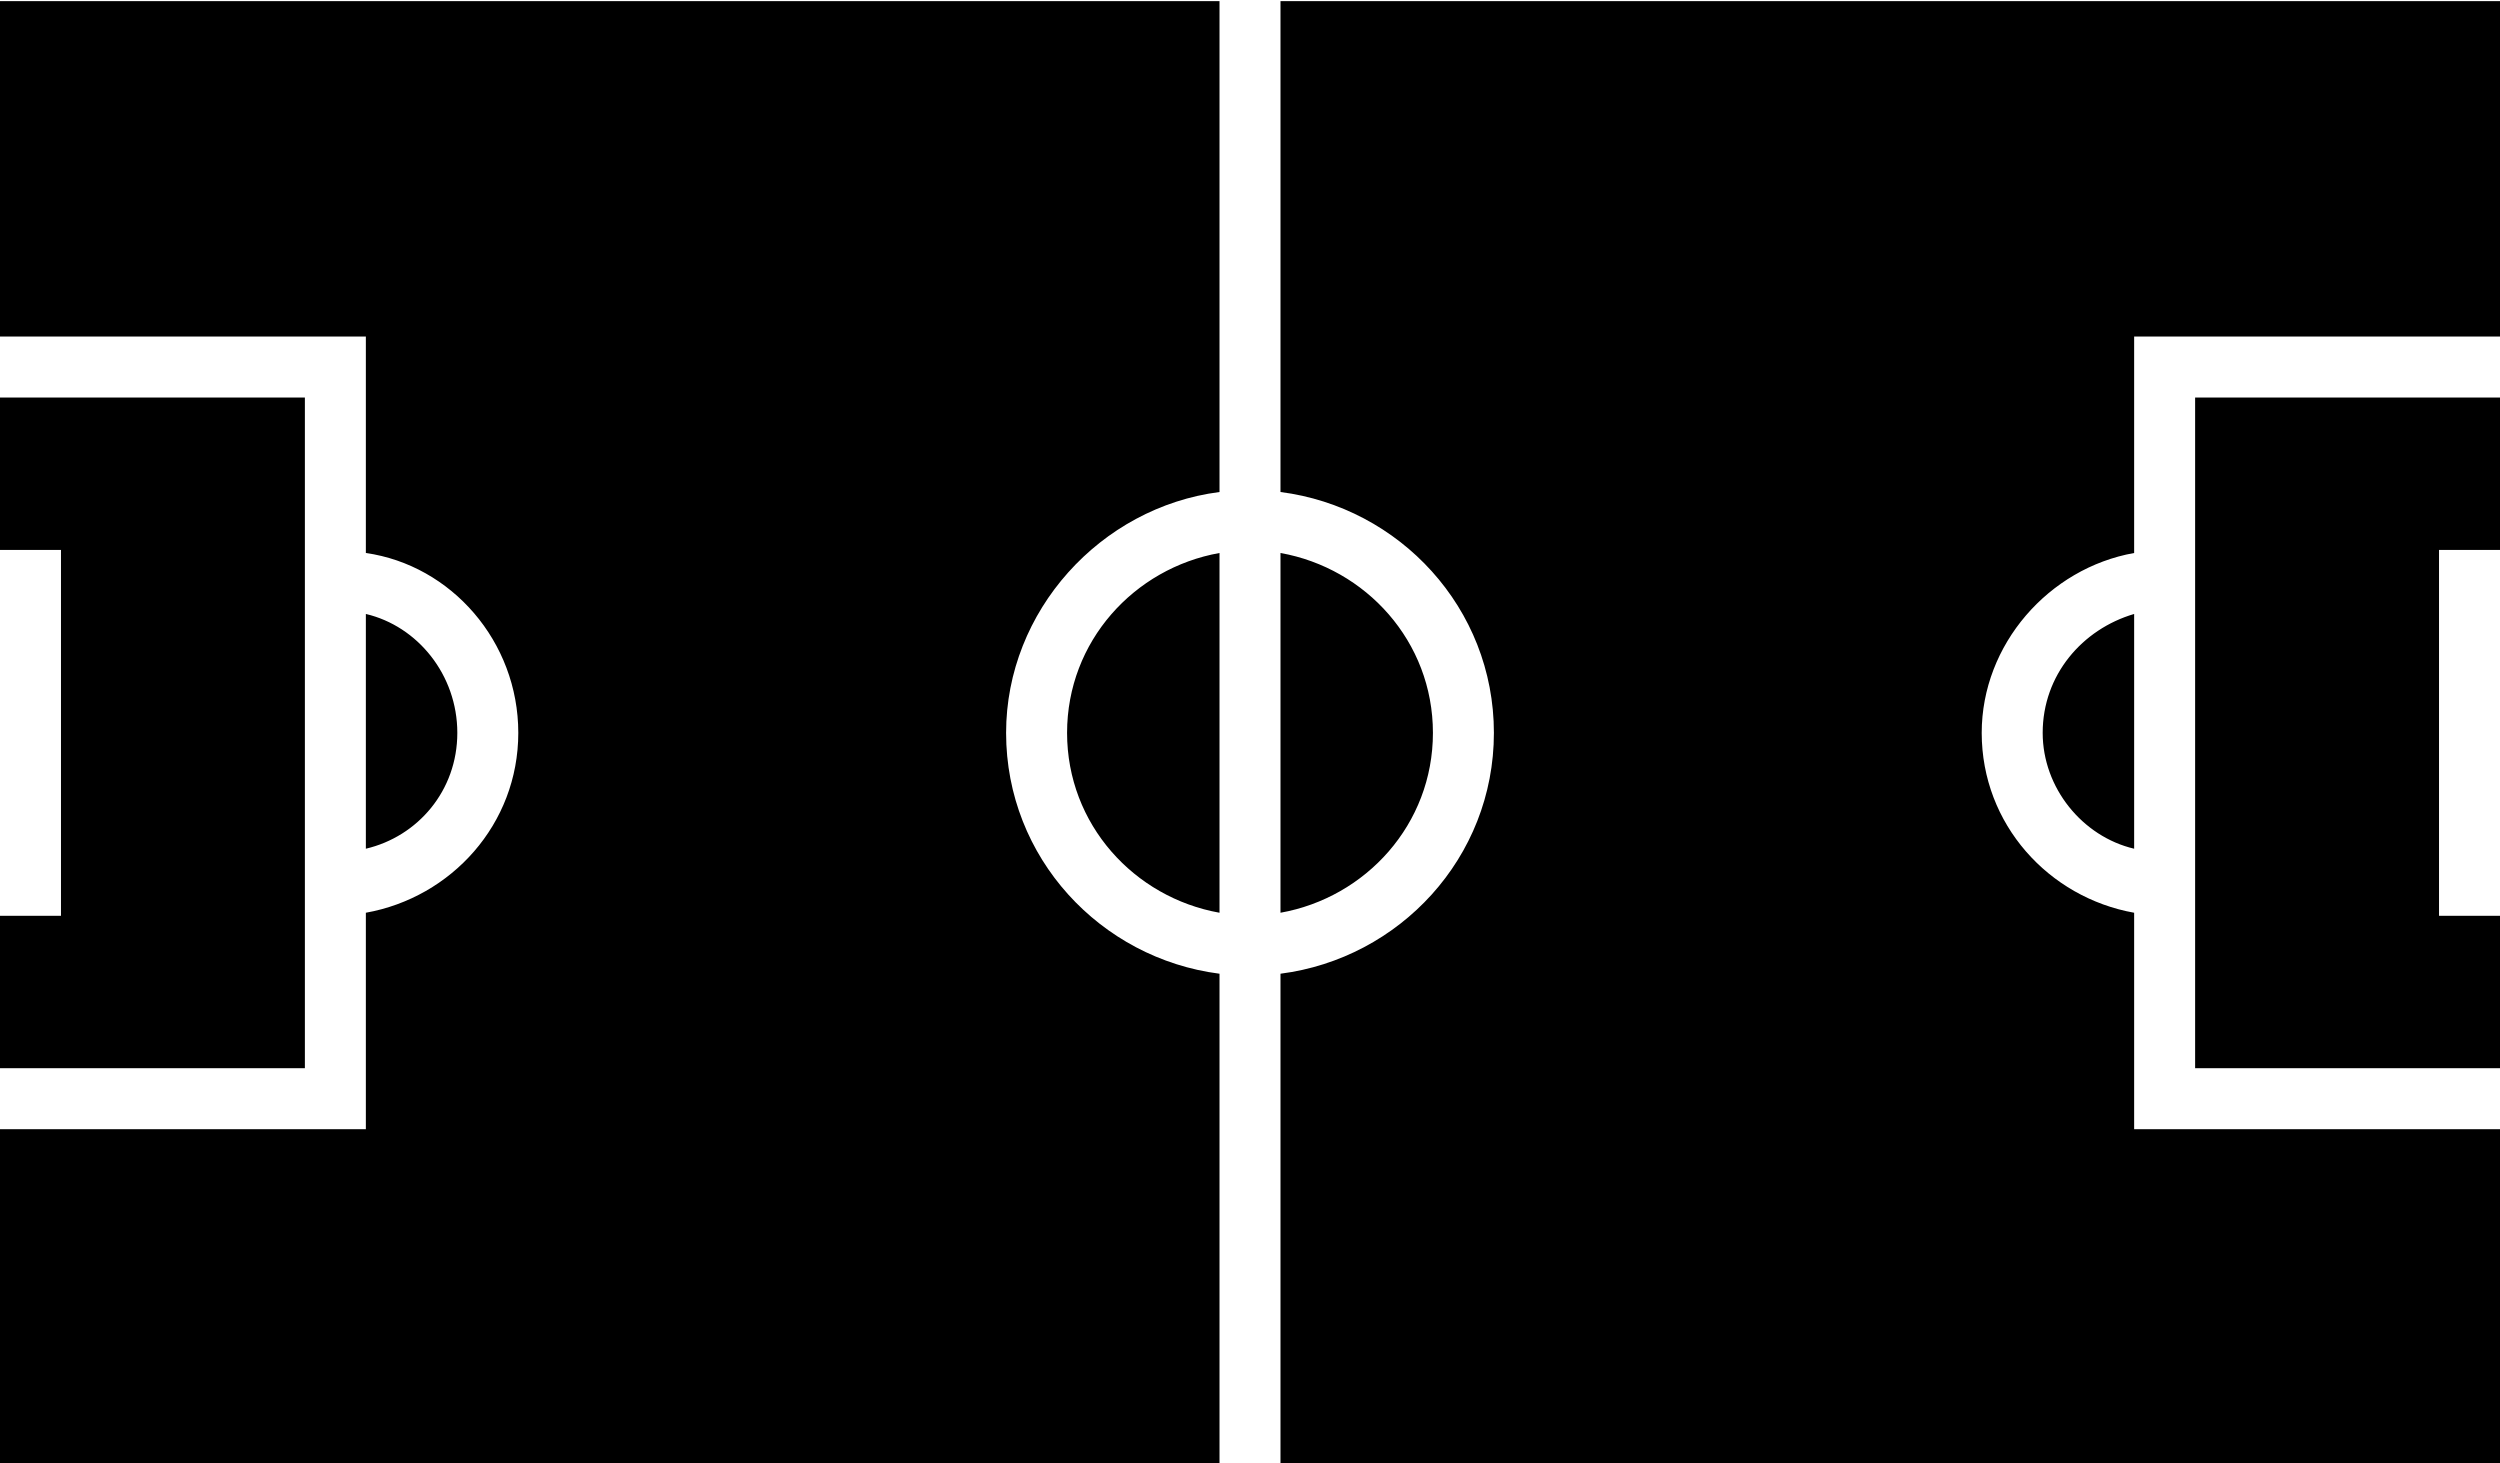 <svg xmlns="http://www.w3.org/2000/svg" viewBox="0 0 82 48"><path d="M0 .038h40v16.1c-3.9.5-7 3.9-7 7.9 0 4.1 3.1 7.4 7 7.9v16.1H0v-11h12v-7.1c2.8-.5 5-2.9 5-5.9 0-3-2.2-5.5-5-5.9v-7.1H0v-11zm42 0h40v11H70v7.1c-2.8.5-5 3-5 5.9 0 3 2.2 5.4 5 5.9v7.1h12v11H42v-16.1c3.9-.5 7-3.8 7-7.9s-3.1-7.4-7-7.9V.038zm-42 13h10v22H0v-5h2v-12H0v-5zm72 0h10v5h-2v12h2v5H72v-22zm-32 5.1v11.8c-2.8-.5-5-2.9-5-5.9 0-3 2.2-5.4 5-5.9zm2 0c2.8.5 5 2.9 5 5.9s-2.2 5.4-5 5.9v-11.8zm-30 2c1.7.4 3 2 3 3.9s-1.3 3.4-3 3.8v-7.7zm58 0v7.7c-1.7-.4-3-2-3-3.8 0-1.9 1.3-3.4 3-3.9z"/></svg>